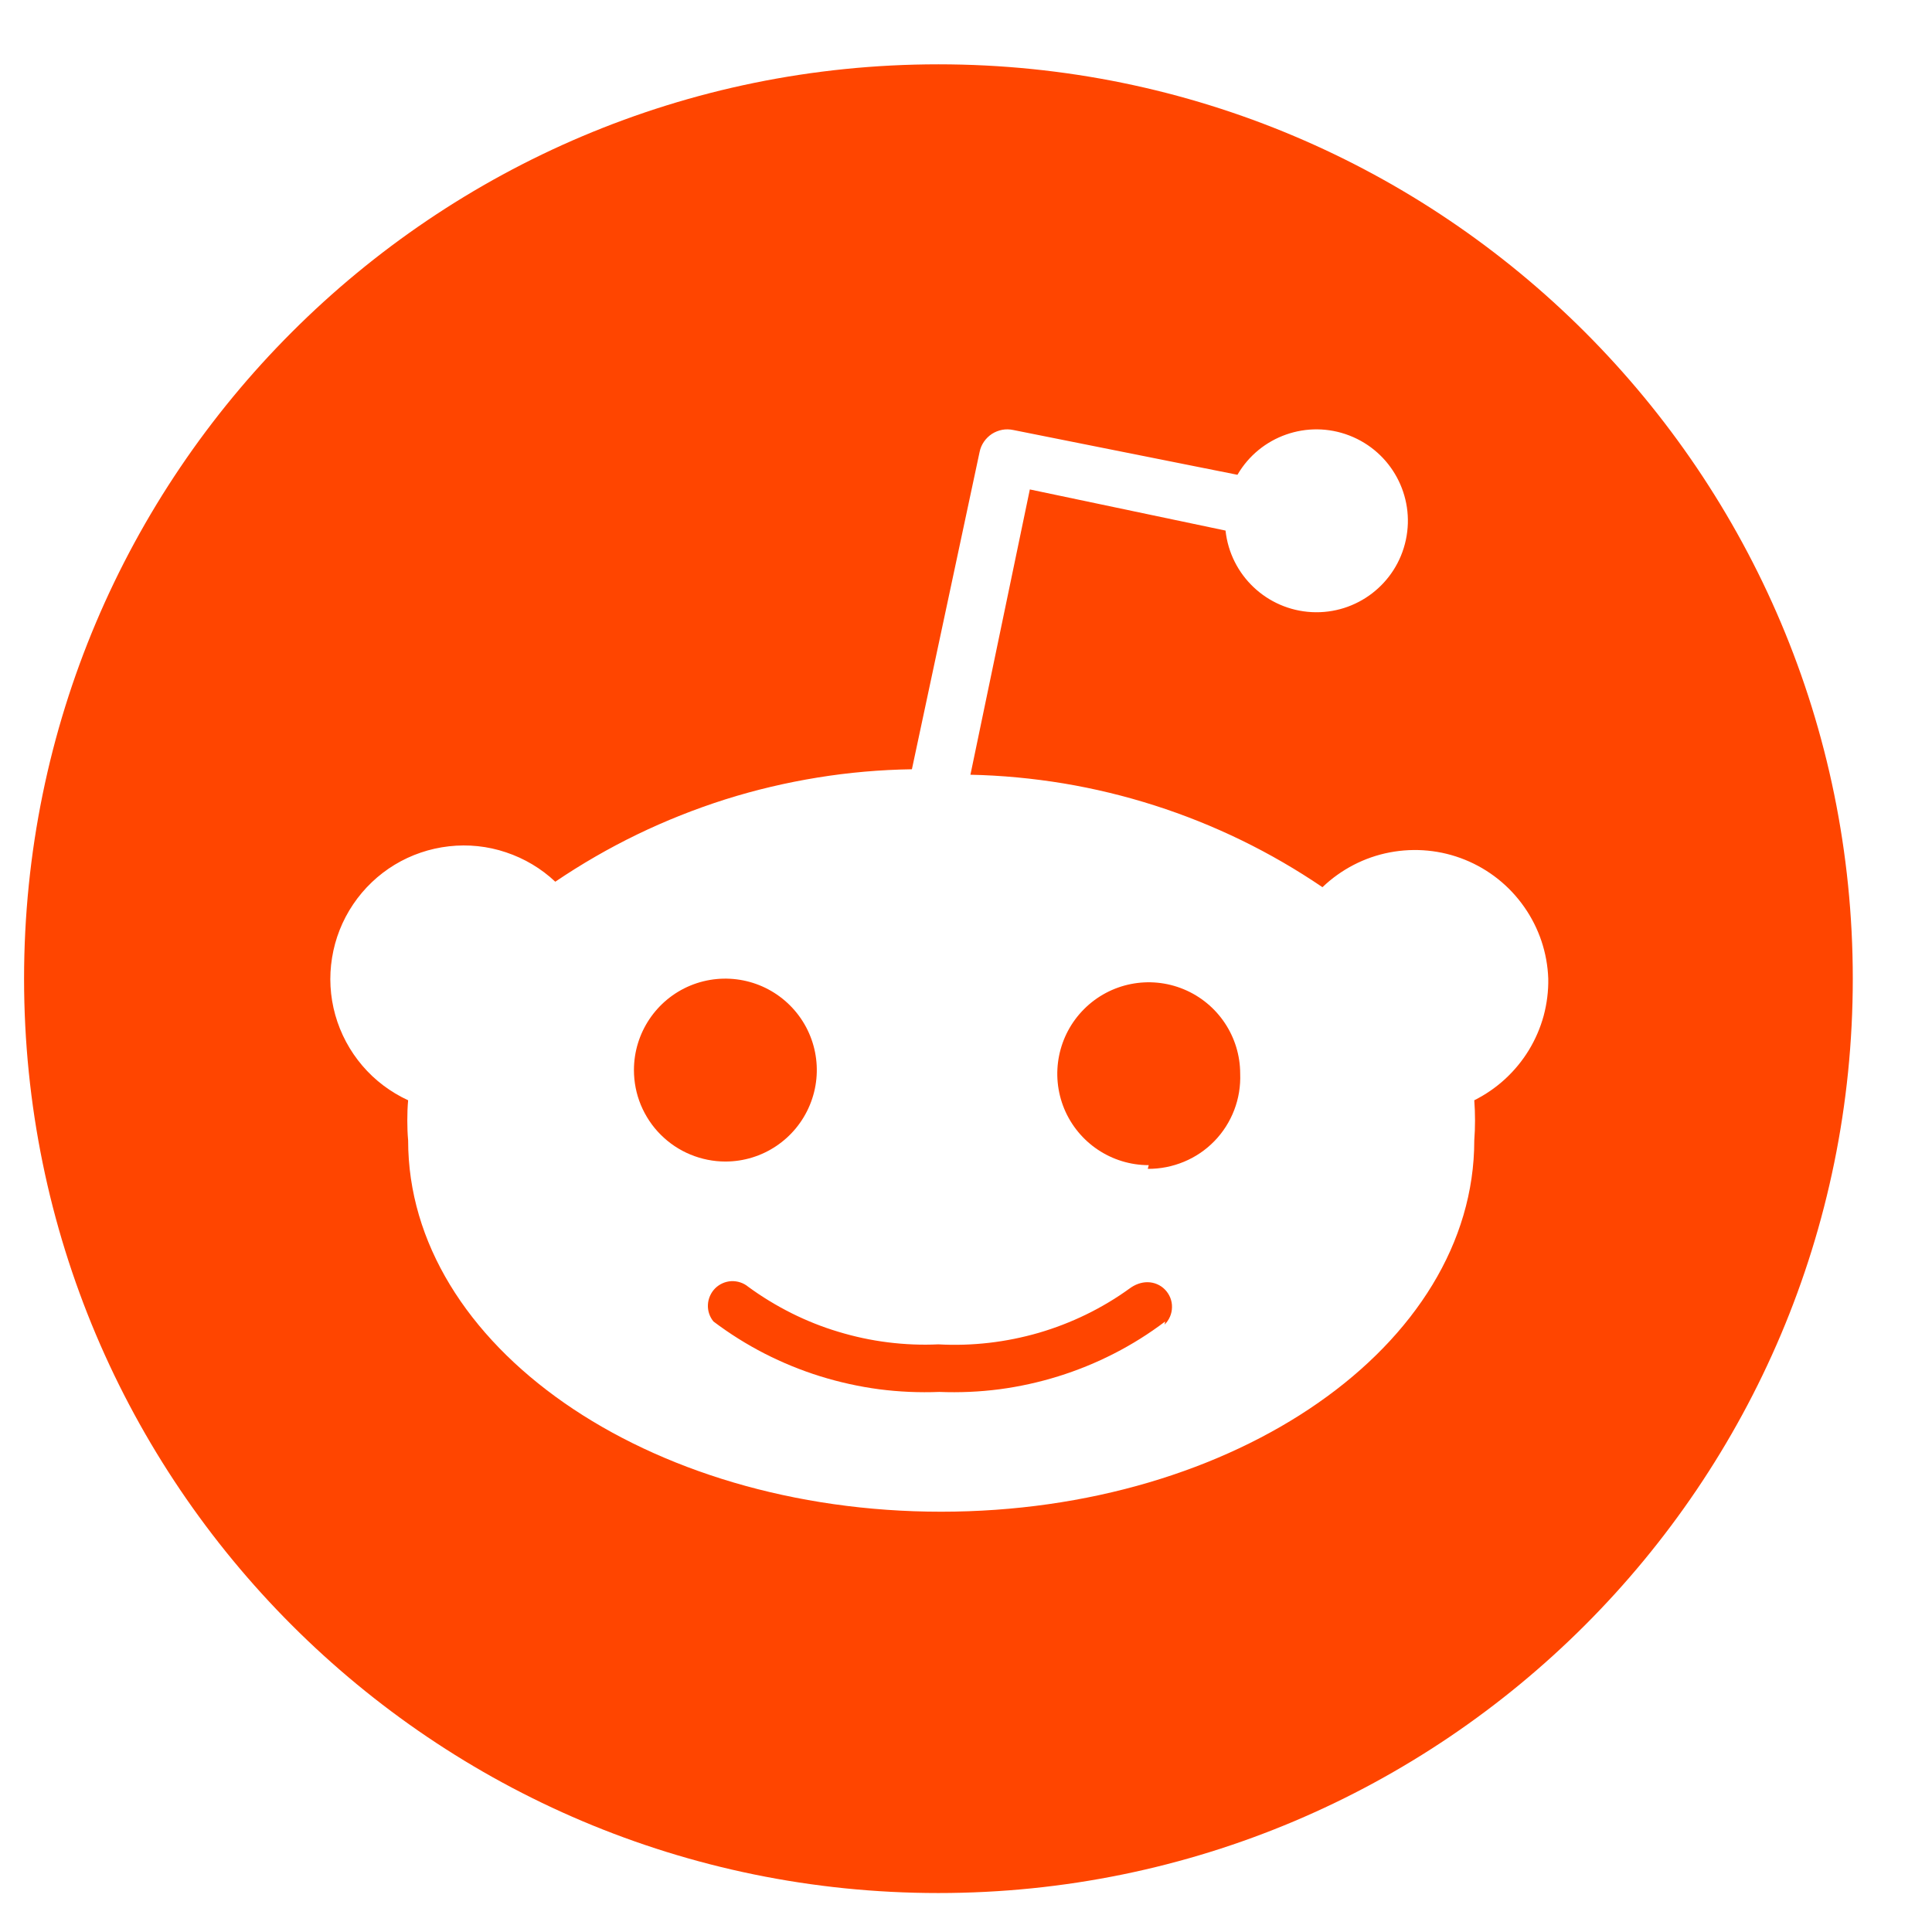 <svg width="24" height="24" viewBox="0 0 24 24" fill="none" xmlns="http://www.w3.org/2000/svg">
<path d="M8.208 14.096C8.102 13.991 8.019 13.865 7.961 13.727C7.904 13.589 7.875 13.442 7.875 13.293C7.875 12.833 8.152 12.419 8.576 12.243C9.001 12.068 9.489 12.165 9.814 12.49C10.139 12.815 10.236 13.303 10.06 13.727C9.884 14.152 9.47 14.429 9.011 14.429C8.862 14.429 8.714 14.399 8.576 14.342C8.438 14.285 8.313 14.201 8.208 14.096Z" fill="#FF4500"/>
<path d="M14.559 16.239C14.558 16.32 14.525 16.397 14.467 16.454L14.474 16.416C14.275 16.567 14.063 16.7 13.84 16.814C13.395 17.042 12.913 17.192 12.416 17.258C12.169 17.29 11.918 17.301 11.669 17.291C11.419 17.301 11.169 17.29 10.921 17.258C10.673 17.225 10.429 17.171 10.19 17.097C9.952 17.023 9.72 16.928 9.497 16.814C9.275 16.7 9.063 16.567 8.863 16.416C8.815 16.358 8.79 16.283 8.794 16.207C8.798 16.131 8.83 16.059 8.883 16.005C8.937 15.951 9.009 15.919 9.085 15.915C9.161 15.912 9.236 15.936 9.295 15.985C9.464 16.109 9.644 16.218 9.831 16.312C10.019 16.406 10.214 16.484 10.415 16.544C10.616 16.605 10.821 16.649 11.03 16.675C11.238 16.701 11.448 16.71 11.657 16.7C11.867 16.712 12.078 16.705 12.287 16.681C12.495 16.657 12.702 16.615 12.903 16.557C13.105 16.498 13.302 16.422 13.491 16.33C13.68 16.238 13.861 16.13 14.031 16.007C14.097 15.958 14.175 15.927 14.257 15.928C14.338 15.929 14.416 15.962 14.472 16.02C14.529 16.079 14.561 16.157 14.559 16.239Z" fill="#FF4500"/>
<path d="M14.707 14.432C14.565 14.491 14.412 14.521 14.258 14.52L14.27 14.474C13.81 14.474 13.396 14.197 13.22 13.773C13.045 13.348 13.142 12.86 13.467 12.535C13.792 12.21 14.28 12.113 14.705 12.289C15.129 12.465 15.406 12.879 15.406 13.338C15.412 13.492 15.387 13.646 15.332 13.789C15.277 13.933 15.193 14.065 15.086 14.175C14.978 14.286 14.85 14.373 14.707 14.432Z" fill="#FF4500"/>
<path fill-rule="evenodd" clip-rule="evenodd" d="M23.016 12.157C23.016 18.43 17.93 23.516 11.657 23.516C5.384 23.516 0.299 18.43 0.299 12.157C0.299 5.884 5.384 0.799 11.657 0.799C17.93 0.799 23.016 5.884 23.016 12.157ZM19.176 12.618C19.216 12.468 19.236 12.312 19.233 12.157C19.222 11.837 19.118 11.528 18.934 11.266C18.751 11.004 18.495 10.8 18.198 10.68C17.902 10.56 17.577 10.529 17.263 10.589C16.949 10.649 16.659 10.8 16.428 11.021C16.107 10.803 15.771 10.608 15.422 10.438C14.723 10.098 13.979 9.86 13.213 9.732C12.83 9.669 12.443 9.632 12.055 9.624L12.793 6.08L15.224 6.591C15.284 7.146 15.738 7.575 16.295 7.604C16.852 7.633 17.348 7.252 17.464 6.707C17.581 6.161 17.283 5.611 16.762 5.41C16.242 5.209 15.652 5.416 15.372 5.898L12.589 5.342C12.543 5.332 12.496 5.331 12.451 5.339C12.405 5.348 12.361 5.365 12.322 5.39C12.283 5.416 12.249 5.449 12.223 5.487C12.196 5.526 12.178 5.569 12.169 5.614L11.328 9.556C10.935 9.562 10.543 9.596 10.156 9.659C9.768 9.722 9.385 9.812 9.011 9.93C8.636 10.049 8.271 10.194 7.917 10.365C7.564 10.536 7.223 10.733 6.898 10.953C6.723 10.788 6.514 10.664 6.286 10.588C6.058 10.511 5.816 10.486 5.577 10.513C5.338 10.54 5.108 10.618 4.903 10.742C4.697 10.867 4.521 11.035 4.387 11.234C4.252 11.434 4.163 11.66 4.125 11.897C4.086 12.135 4.1 12.377 4.165 12.609C4.23 12.84 4.345 13.055 4.501 13.238C4.657 13.421 4.851 13.567 5.07 13.668C5.066 13.709 5.064 13.751 5.062 13.793C5.059 13.876 5.059 13.959 5.062 14.042C5.064 14.084 5.066 14.126 5.07 14.167C5.07 16.712 8.034 18.779 11.691 18.779C15.349 18.779 18.314 16.712 18.314 14.167C18.317 14.126 18.319 14.084 18.321 14.042C18.324 13.959 18.324 13.876 18.321 13.793C18.319 13.751 18.317 13.709 18.314 13.668C18.453 13.598 18.582 13.51 18.697 13.404C18.811 13.299 18.911 13.178 18.992 13.045C19.073 12.912 19.135 12.768 19.176 12.618Z" fill="#FF4500"/>
</svg>

